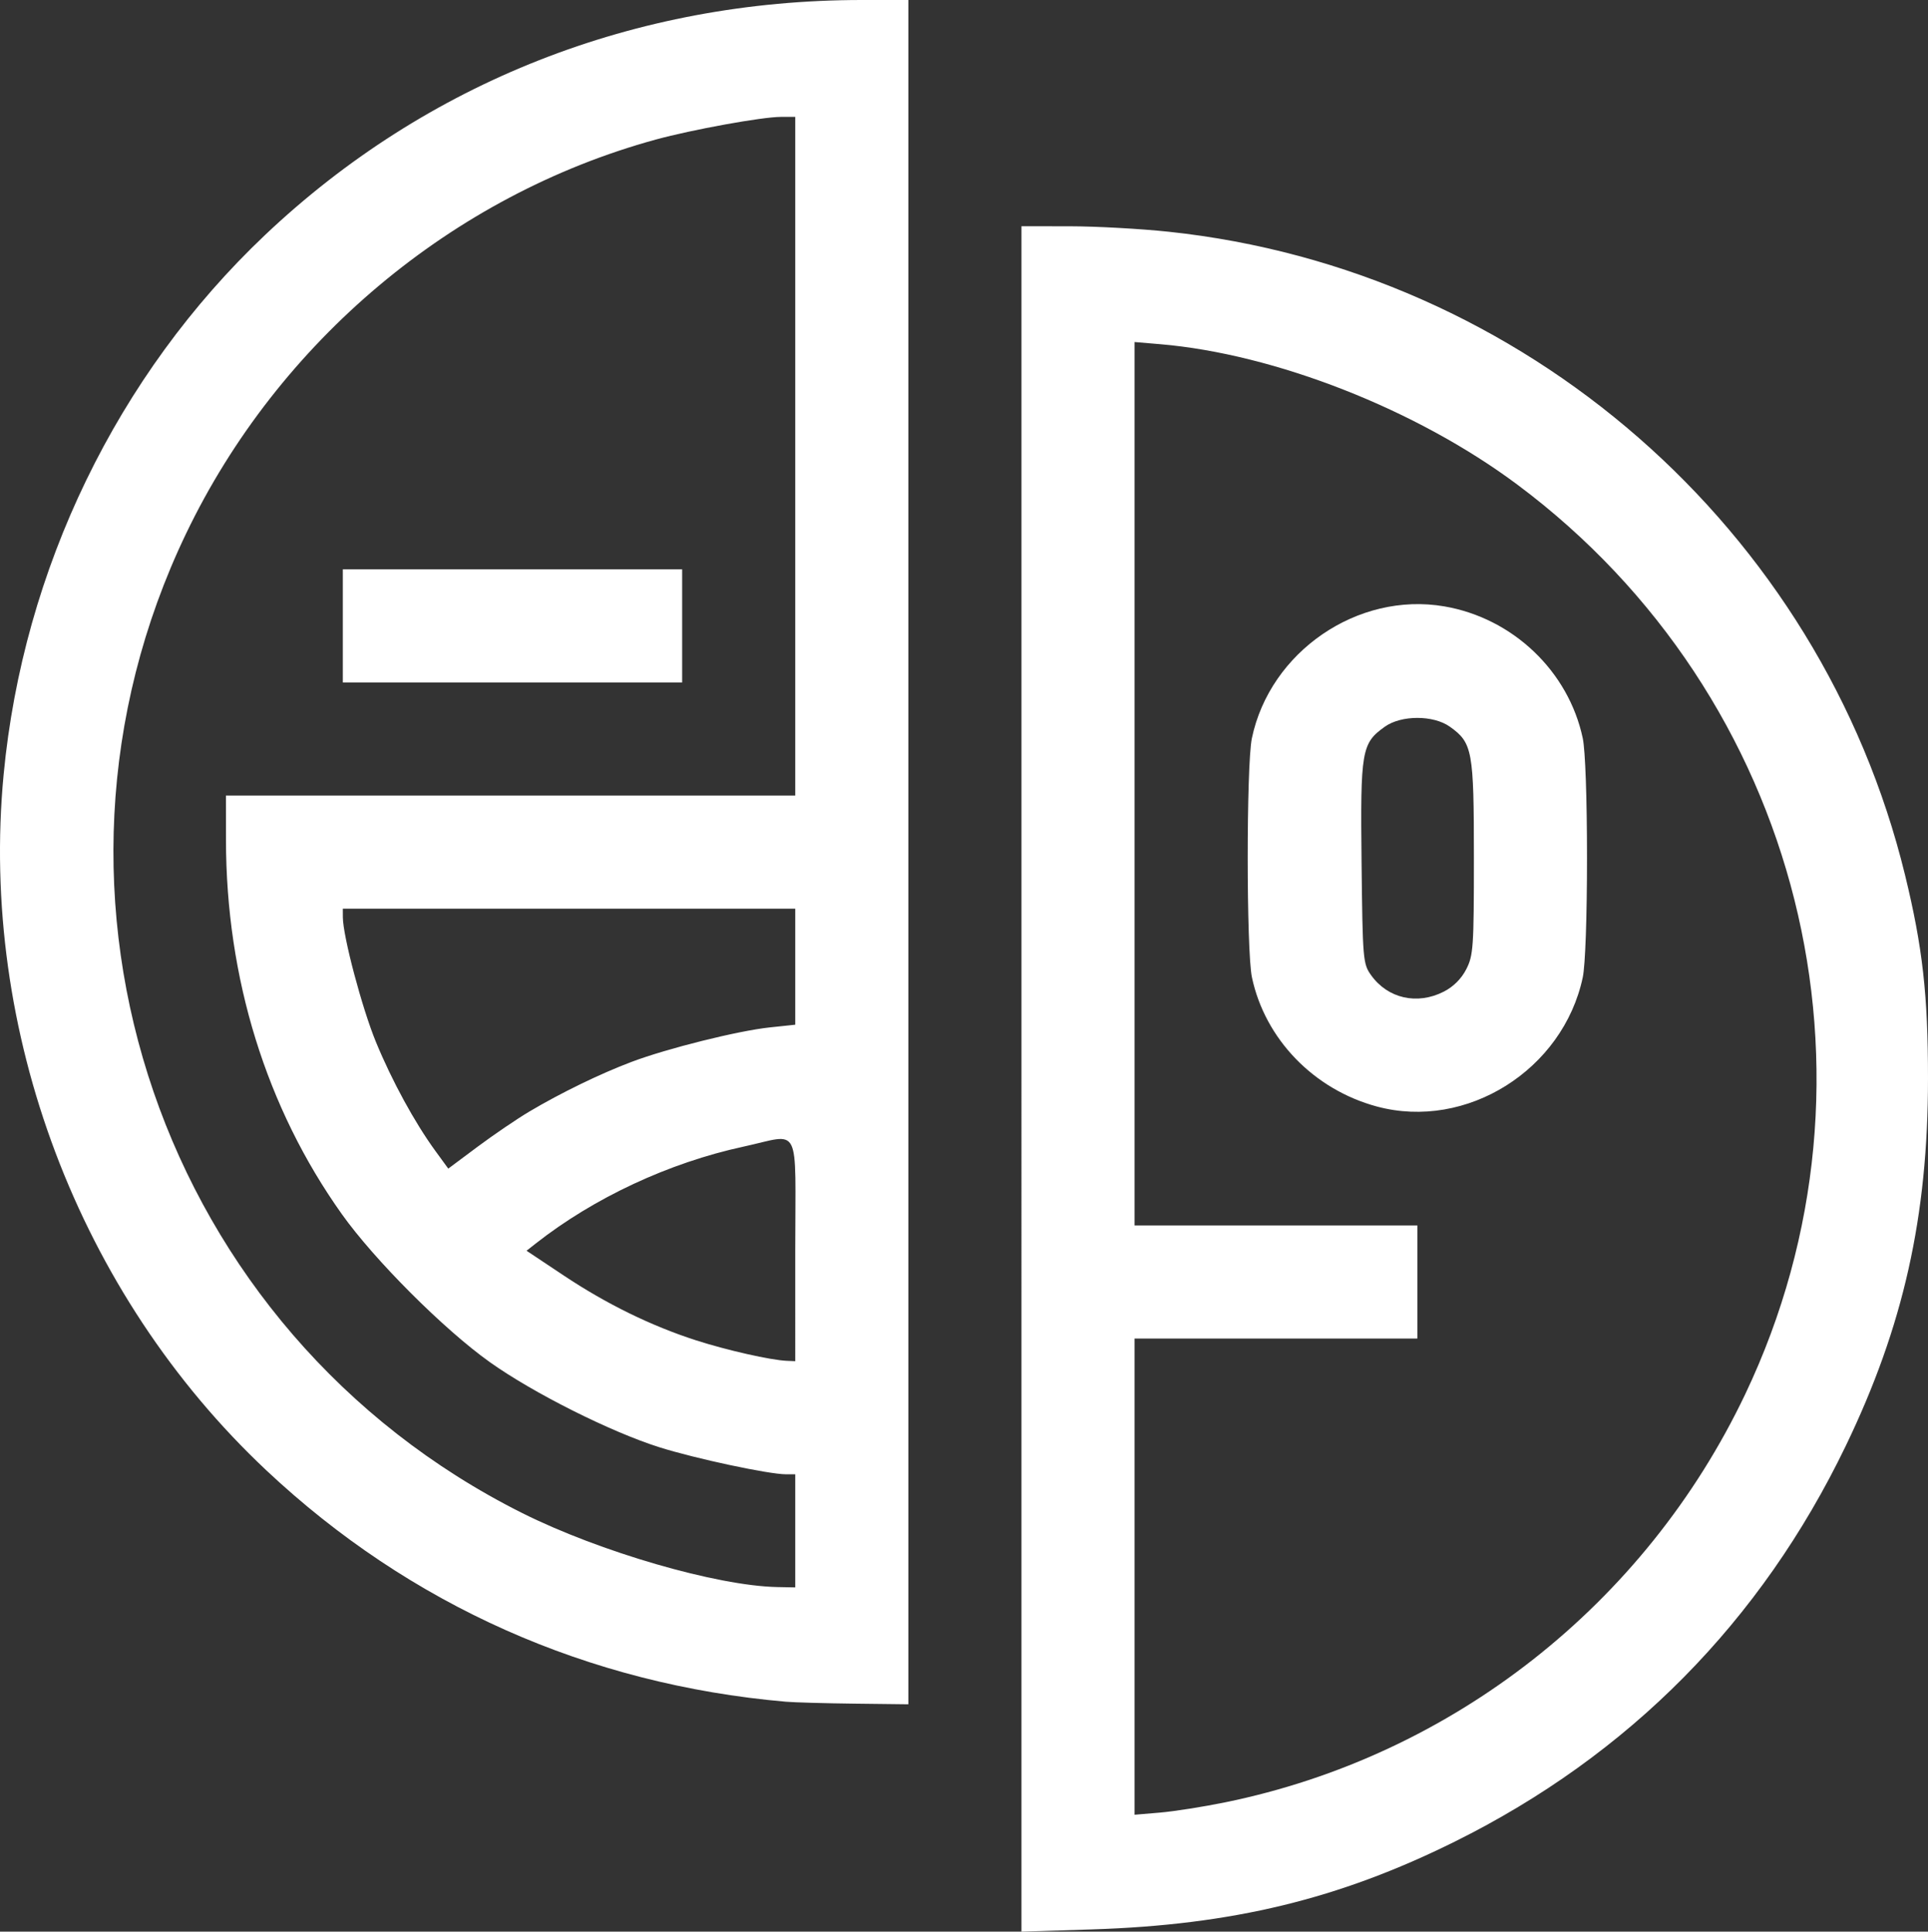 <?xml version="1.0" encoding="UTF-8" standalone="no"?>
<svg
   xmlns:dc="http://purl.org/dc/elements/1.1/"
   xmlns:cc="http://creativecommons.org/ns#"
   xmlns:rdf="http://www.w3.org/1999/02/22-rdf-syntax-ns#"
   xmlns:svg="http://www.w3.org/2000/svg"
   xmlns="http://www.w3.org/2000/svg"
   xmlns:sodipodi="http://sodipodi.sourceforge.net/DTD/sodipodi-0.dtd"
   xmlns:inkscape="http://www.inkscape.org/namespaces/inkscape"
   version="1.1"
   id="svg10"
   width="511.366"
   height="512.295"
   viewBox="0 0 511.366 512.295"
   sodipodi:docname="moodmeter.svg"
   inkscape:version="1.0.1 (c497b03c, 2020-09-10)">
  <rect x="0" y="0" width="511.366" height="512.295" fill="#333333" stroke="none"/>
  <defs
     id="defs14" />
  <sodipodi:namedview
     pagecolor="#ffffff"
     bordercolor="#666666"
     borderopacity="1"
     objecttolerance="10"
     gridtolerance="10"
     guidetolerance="10"
     inkscape:pageopacity="0"
     inkscape:pageshadow="2"
     inkscape:window-width="738"
     inkscape:window-height="480"
     id="namedview12"
     showgrid="false"
     inkscape:zoom="0.53125"
     inkscape:cx="240.86735"
     inkscape:cy="259.76471"
     inkscape:window-x="0"
     inkscape:window-y="23"
     inkscape:window-maximized="0"
     inkscape:current-layer="g18" />
  <g
     inkscape:groupmode="layer"
     inkscape:label="Image"
     id="g18"
     transform="translate(-15.133,3.765)">
    <path
       style="fill:#ffffff"
       d="M 286.059,282.383 V 56.235 l 12.75,0.011 c 7.013,0.006 18.831,0.656 26.264,1.445 94.278,10.007 172.934,78.711 195.34,170.625 4.655,19.097 6.085,31.765 6.085,53.92 0,36.658 -6.511,65.739 -21.828,97.5 -22.445,46.54 -57.449,81.966 -103.656,104.907 -30.712,15.248 -59.055,22.11 -96.206,23.292 l -18.75,0.596 z m 54,191.858 C 400.284,461.948 451.485,421.765 478.04,365.953 518.122,281.71 492.832,180.884 417.533,124.728 390.867,104.841 353.332,90.095 322.809,87.516 l -6.75,-0.57 V 204.09 321.235 h 37.5 37.5 v 15 15 h -37.5 -37.5 v 63.145 63.145 l 6.75,-0.57 c 3.712,-0.314 11.475,-1.535 17.25,-2.714 z M 380.323,289.694 c -16.723,-4.504 -29.661,-17.878 -33.139,-34.258 -1.484,-6.99 -1.497,-56.329 -0.016,-63.402 4.811,-22.976 28.071,-38.919 51.037,-34.981 18.178,3.117 32.95,17.186 36.728,34.981 0.671,3.162 1.125,15.947 1.125,31.701 0,15.754 -0.454,28.539 -1.125,31.701 -5.215,24.56 -30.868,40.652 -54.61,34.258 z m 17.762,-30.472 c 2.54,-1.296 4.664,-3.42 5.96,-5.96 1.863,-3.652 2.013,-5.863 2.013,-29.585 0,-28.401 -0.373,-30.43 -6.373,-34.711 -4.364,-3.113 -12.89,-3.113 -17.253,0 -6.176,4.405 -6.498,6.285 -6.169,36.018 0.285,25.786 0.376,26.864 2.514,29.862 4.433,6.215 12.238,7.984 19.308,4.377 z M 223.559,447.55 C 171.069,442.969 123.837,421.937 85.787,386.201 35.967,339.41 9.637,269.687 16.096,201.659 21.268,147.191 46.252,95.64 85.463,58.531 128.226,18.06 183.674,-3.765 243.732,-3.765 h 12.326 v 226 226 l -14.25,-0.168 c -7.838,-0.092 -16.05,-0.325 -18.25,-0.517 z m 2.5,-45.315 v -15 h -2.449 c -4.546,0 -23.985,-4.147 -33.551,-7.159 -12.917,-4.066 -33.492,-14.39 -45,-22.58 -12.171,-8.662 -30.599,-27.09 -39.261,-39.261 -20.059,-28.184 -30.705,-62.568 -30.731,-99.25 l -0.008,-11.75 h 75.5 75.5 v -90 -90 h -3.825 c -4.926,0 -23.525,3.372 -33.175,6.015 -53.906,14.763 -100.112,53.519 -124.566,104.485 -46.203,96.291 -6.568,211.819 89.119,259.765 20.564,10.304 51.65,19.323 67.697,19.641 l 4.75,0.094 z m -120,-240 v -15 h 45 45 v 15 15 h -45 -45 z m 120,165.5 c 0,-34.223 1.742,-30.752 -13.746,-27.396 -19.775,4.284 -39.669,13.569 -55.139,25.733 l -2.385,1.875 9.941,6.618 c 11.303,7.525 23.11,13.306 34.994,17.134 8.149,2.625 19.827,5.264 24.085,5.442 l 2.25,0.094 z m -70.5,-36.717 c 8.379,-4.975 18.745,-10.01 27.105,-13.166 9.414,-3.553 28.232,-8.245 36.645,-9.136 l 6.75,-0.715 v -15.384 -15.383 h -60 -60 l 0.009,2.25 c 0.02,5.034 5.083,24.126 8.775,33.094 4.25,10.322 10.262,21.344 15.748,28.872 l 3.437,4.715 7.765,-5.793 c 4.271,-3.186 10.465,-7.396 13.765,-9.355 z"
       id="path22" />
  </g>
</svg>
